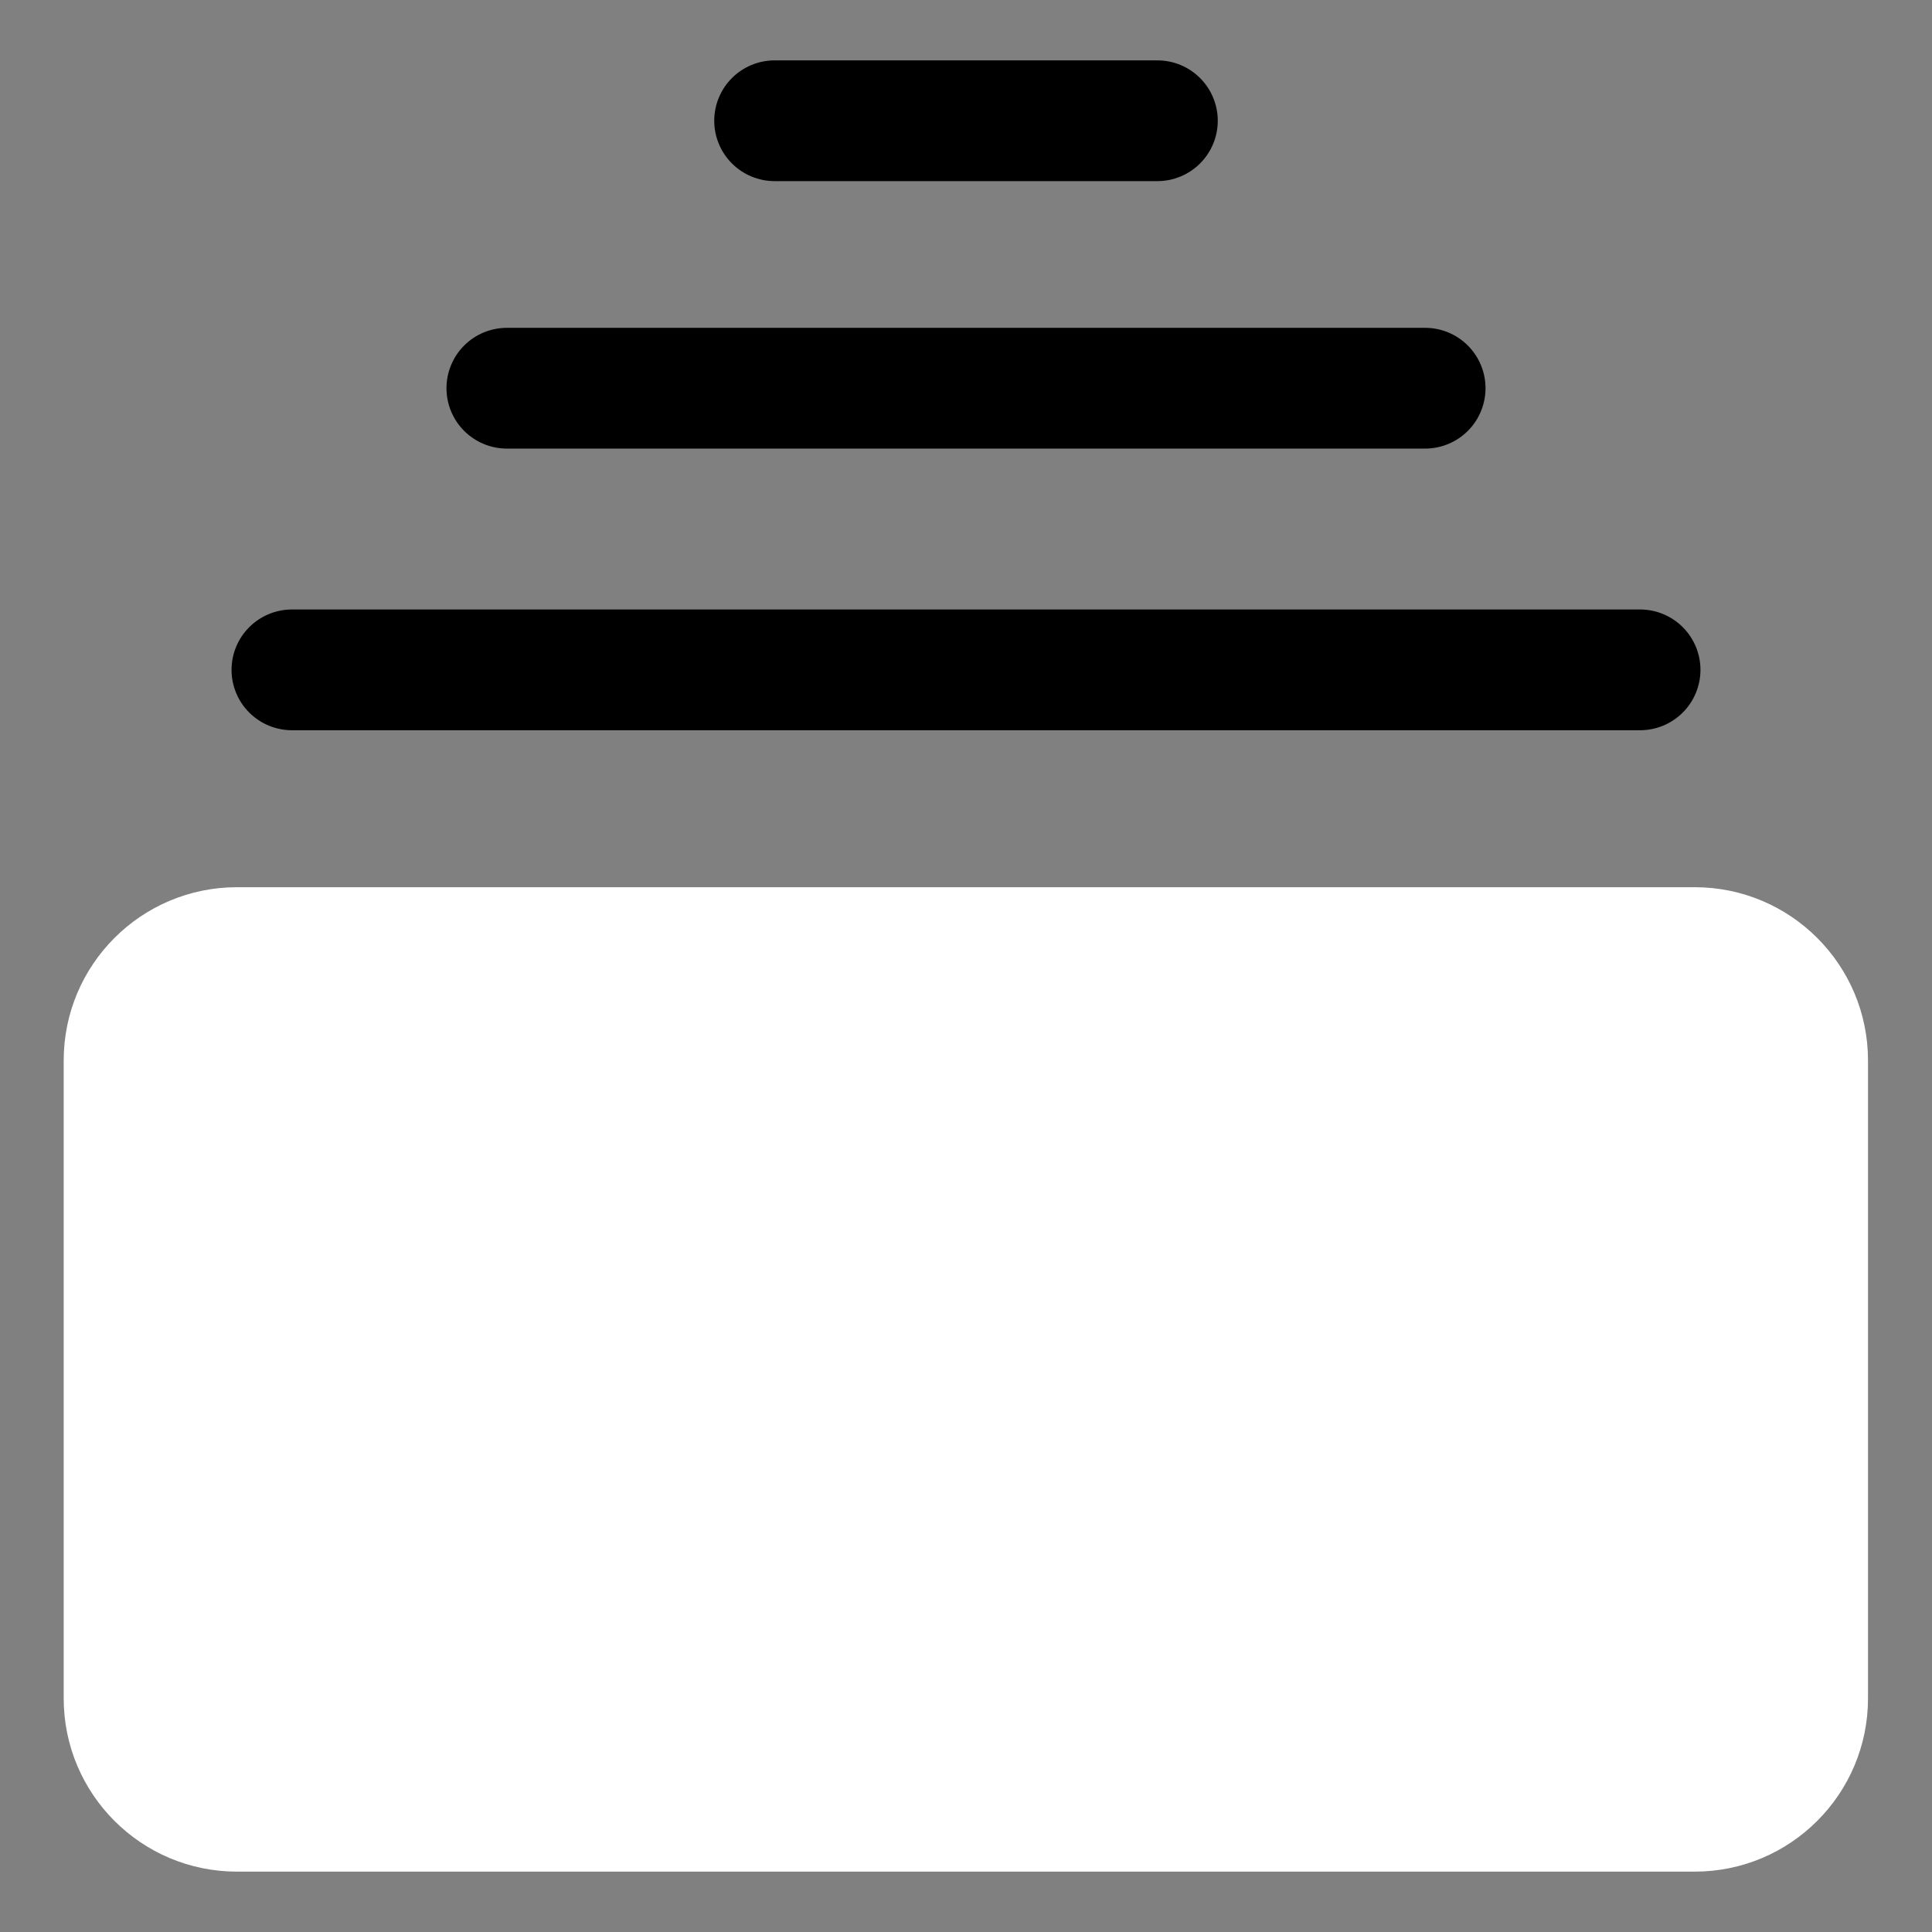 <?xml version="1.0" encoding="UTF-8" standalone="no"?> <svg width="64" height="64" fill="white" viewBox="0 0 64 64"  xmlns="http://www.w3.org/2000/svg">
<rect x="0" y="0" width="64" height="64" fill="#808080" stroke="none"/>
<path d="M56.14 29.39H7.85C4.68 29.39 2.11 31.96 2.11 35.13V56.26C2.11 59.43 4.68 62 7.85 62H56.14C59.31 62 61.88 59.43 61.88 56.26V35.13C61.88 31.96 59.31 29.39 56.14 29.39Z" fill="white"/>
<path d="M9.67 24.19H54.33C54.861 24.19 55.369 23.979 55.744 23.604C56.119 23.229 56.33 22.72 56.33 22.19C56.33 21.66 56.119 21.151 55.744 20.776C55.369 20.401 54.861 20.19 54.33 20.19H9.67C9.14 20.19 8.631 20.401 8.256 20.776C7.881 21.151 7.67 21.66 7.67 22.19C7.67 22.72 7.881 23.229 8.256 23.604C8.631 23.979 9.14 24.19 9.67 24.19Z" fill="black"/>
<path d="M16.79 14.86H47.21C47.74 14.86 48.249 14.649 48.624 14.274C48.999 13.899 49.21 13.39 49.21 12.86C49.21 12.329 48.999 11.821 48.624 11.446C48.249 11.071 47.74 10.86 47.21 10.86H16.79C16.26 10.86 15.751 11.071 15.376 11.446C15.001 11.821 14.79 12.329 14.79 12.86C14.79 13.39 15.001 13.899 15.376 14.274C15.751 14.649 16.26 14.86 16.79 14.86V14.86Z" fill="black"/>
<path d="M25.66 6H38.34C38.871 6 39.379 5.789 39.754 5.414C40.129 5.039 40.34 4.53 40.34 4C40.34 3.47 40.129 2.961 39.754 2.586C39.379 2.211 38.871 2 38.34 2H25.66C25.13 2 24.621 2.211 24.246 2.586C23.871 2.961 23.66 3.47 23.66 4C23.66 4.53 23.871 5.039 24.246 5.414C24.621 5.789 25.13 6 25.66 6V6Z" fill="black"/>
</svg>
